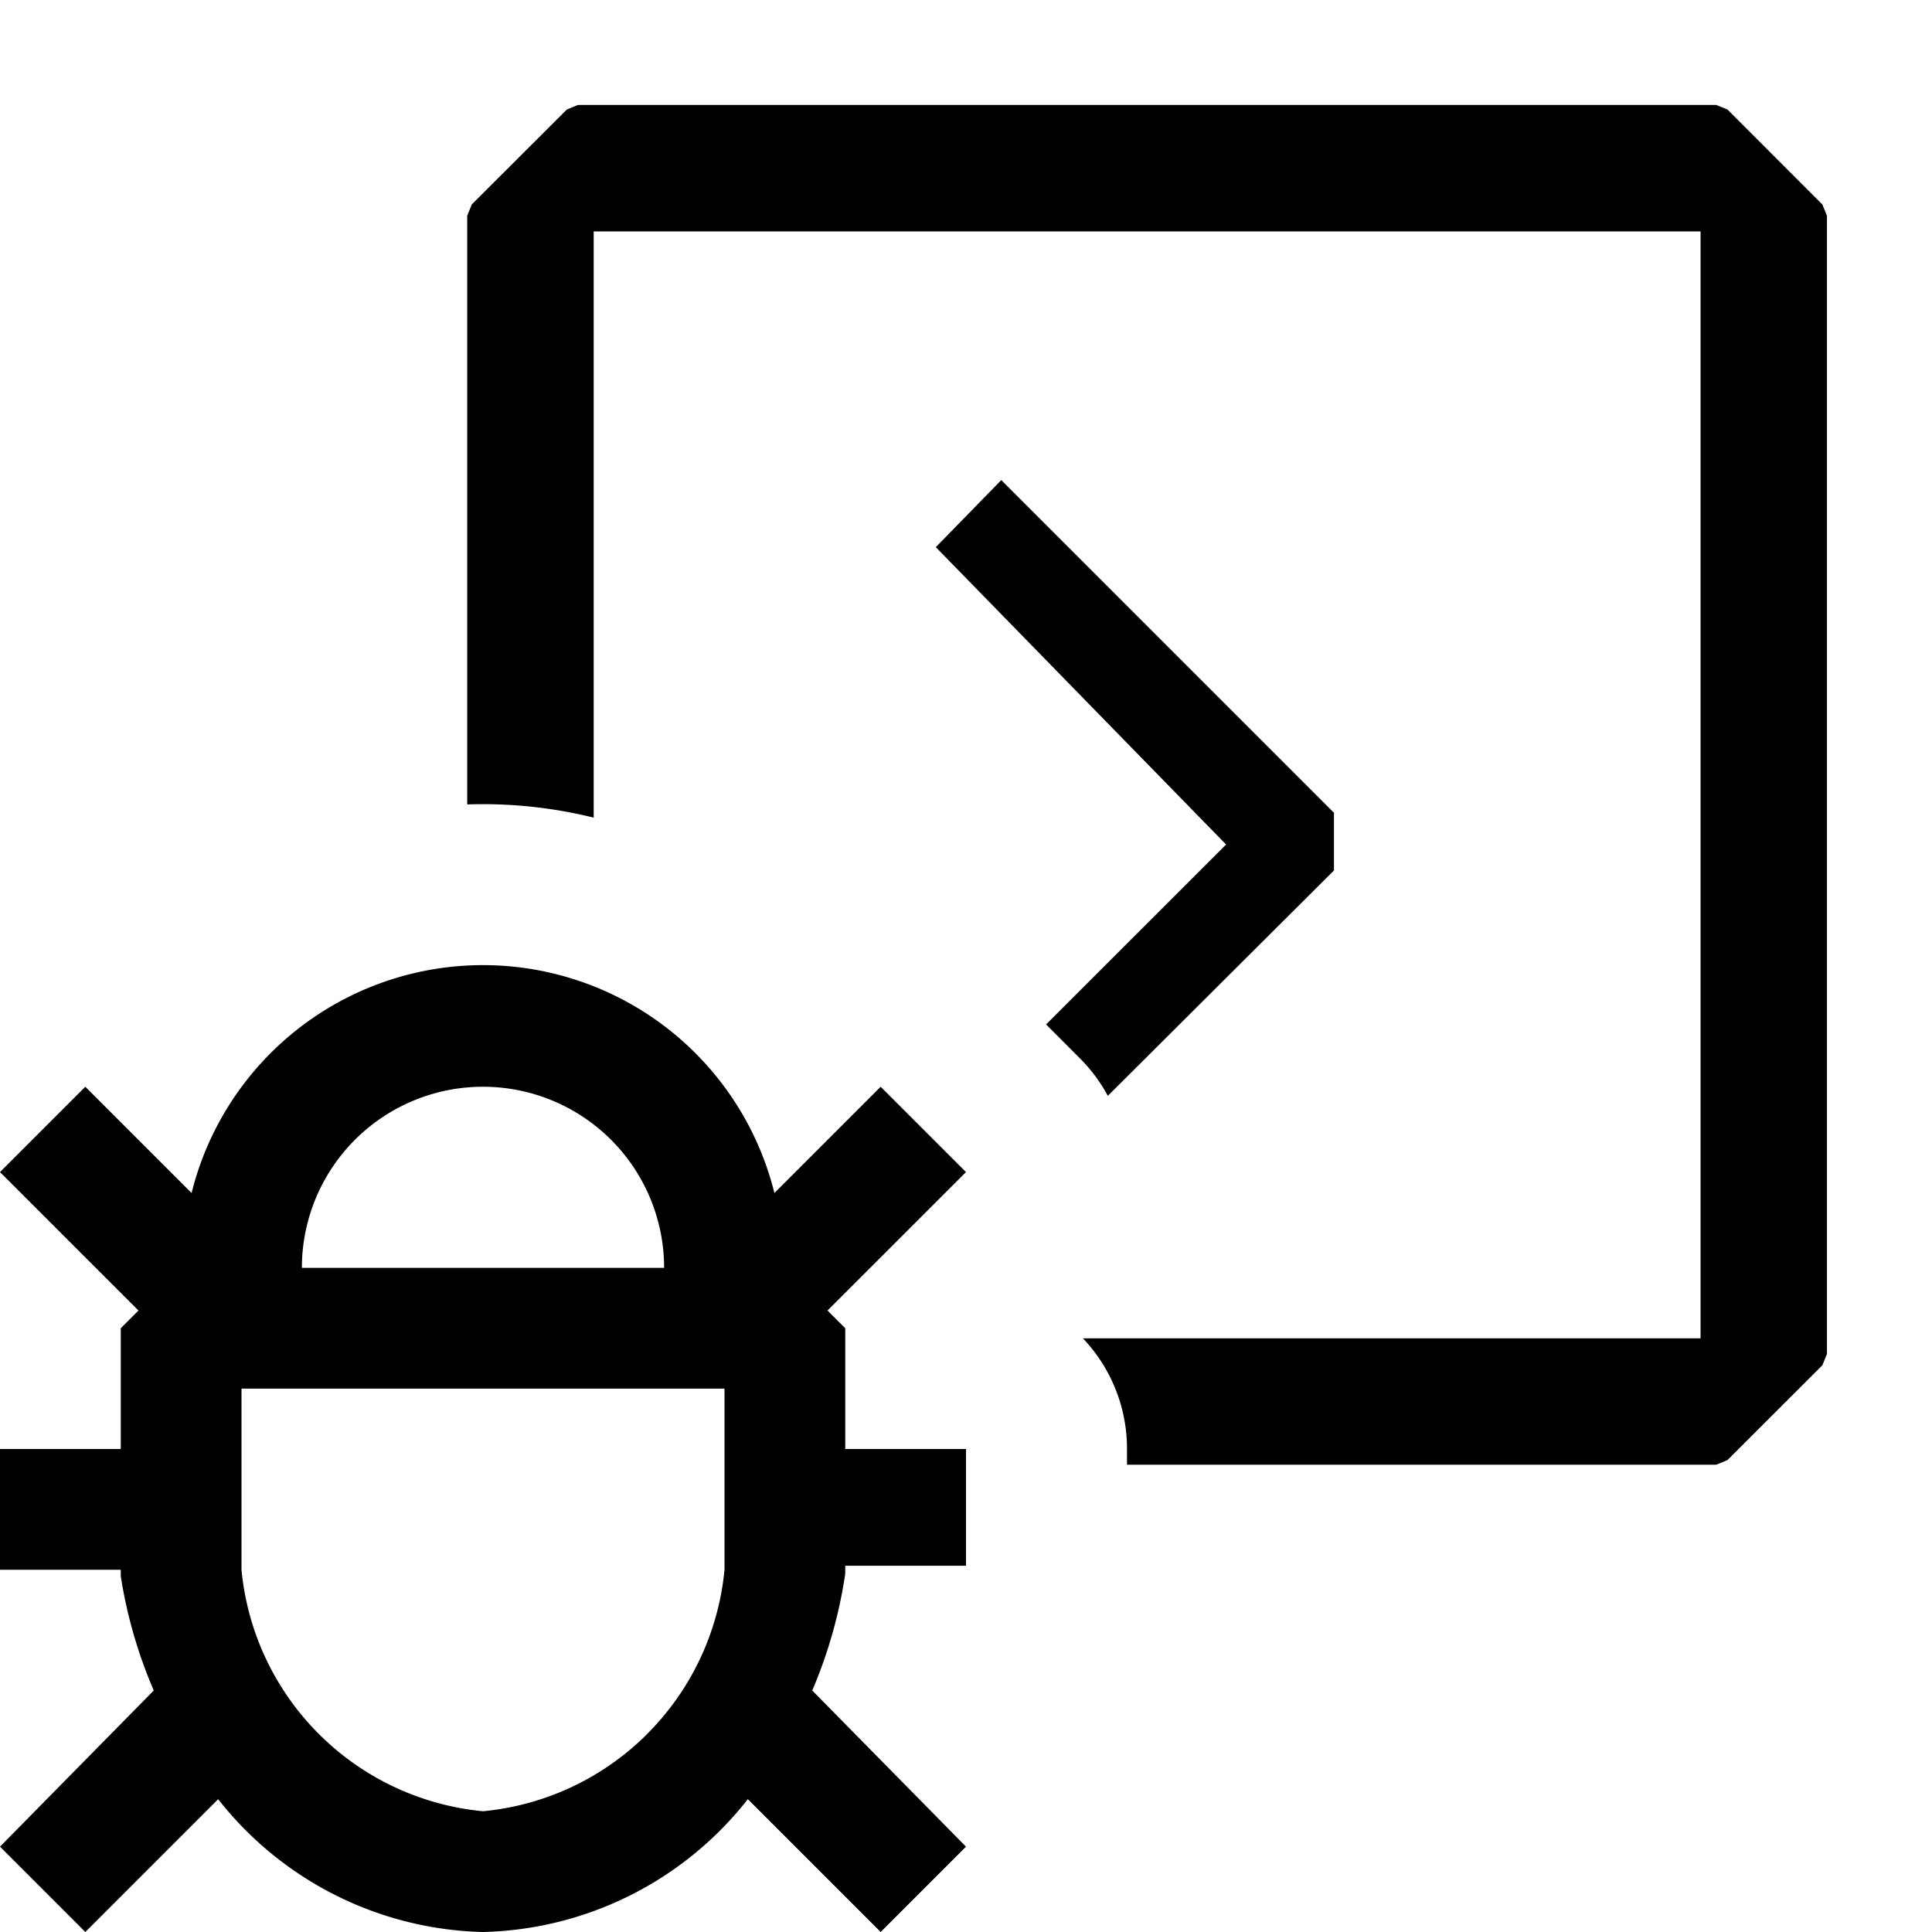 <svg xmlns="http://www.w3.org/2000/svg" xmlns:xlink="http://www.w3.org/1999/xlink" aria-hidden="true" role="img" class="iconify iconify--codicon" width="1em" height="1em" preserveAspectRatio="xMidYMid meet" viewBox="0 0 24 24" data-icon="codicon:debug-console"><path fill="currentColor" fill-rule="evenodd" d="m7.04 1.361l.139-.057H21.32l.14.057l1.178 1.179l.057.139V16.82l-.057.14l-1.179 1.178l-.139.057H14V18a1.99 1.99 0 0 0-.548-1.375h7.673V2.875H7.375v7.282a5.73 5.73 0 0 0-1.571-.164V2.679l.057-.14L7.04 1.362zm9.531 9.452l-2.809 2.8a2 2 0 0 0-.348-.467l-.419-.42l2.236-2.235l-3.606-3.694l.813-.833l4.133 4.133v.716zM9.62 14.82l1.32-1.32L12 14.56l-1.72 1.72l.22.22V18H12v1.45h-1.5v.1a5.888 5.888 0 0 1-.41 1.45L12 22.94L10.94 24l-1.65-1.65A4.308 4.308 0 0 1 6 24a4.31 4.31 0 0 1-3.29-1.65L1.06 24L0 22.94L1.91 21a5.889 5.889 0 0 1-.41-1.42v-.08H0V18h1.5v-1.5l.22-.22L0 14.56l1.06-1.06l1.32 1.32a3.73 3.73 0 0 1 7.24 0zm-2.029-.661A2.25 2.25 0 0 0 3.75 15.75h4.5a2.25 2.25 0 0 0-.659-1.591zm.449 7.38A3.33 3.33 0 0 0 9 19.5v-2.25H3v2.25a3.33 3.33 0 0 0 3 3a3.33 3.33 0 0 0 2.04-.96z" clip-rule="evenodd"></path></svg>